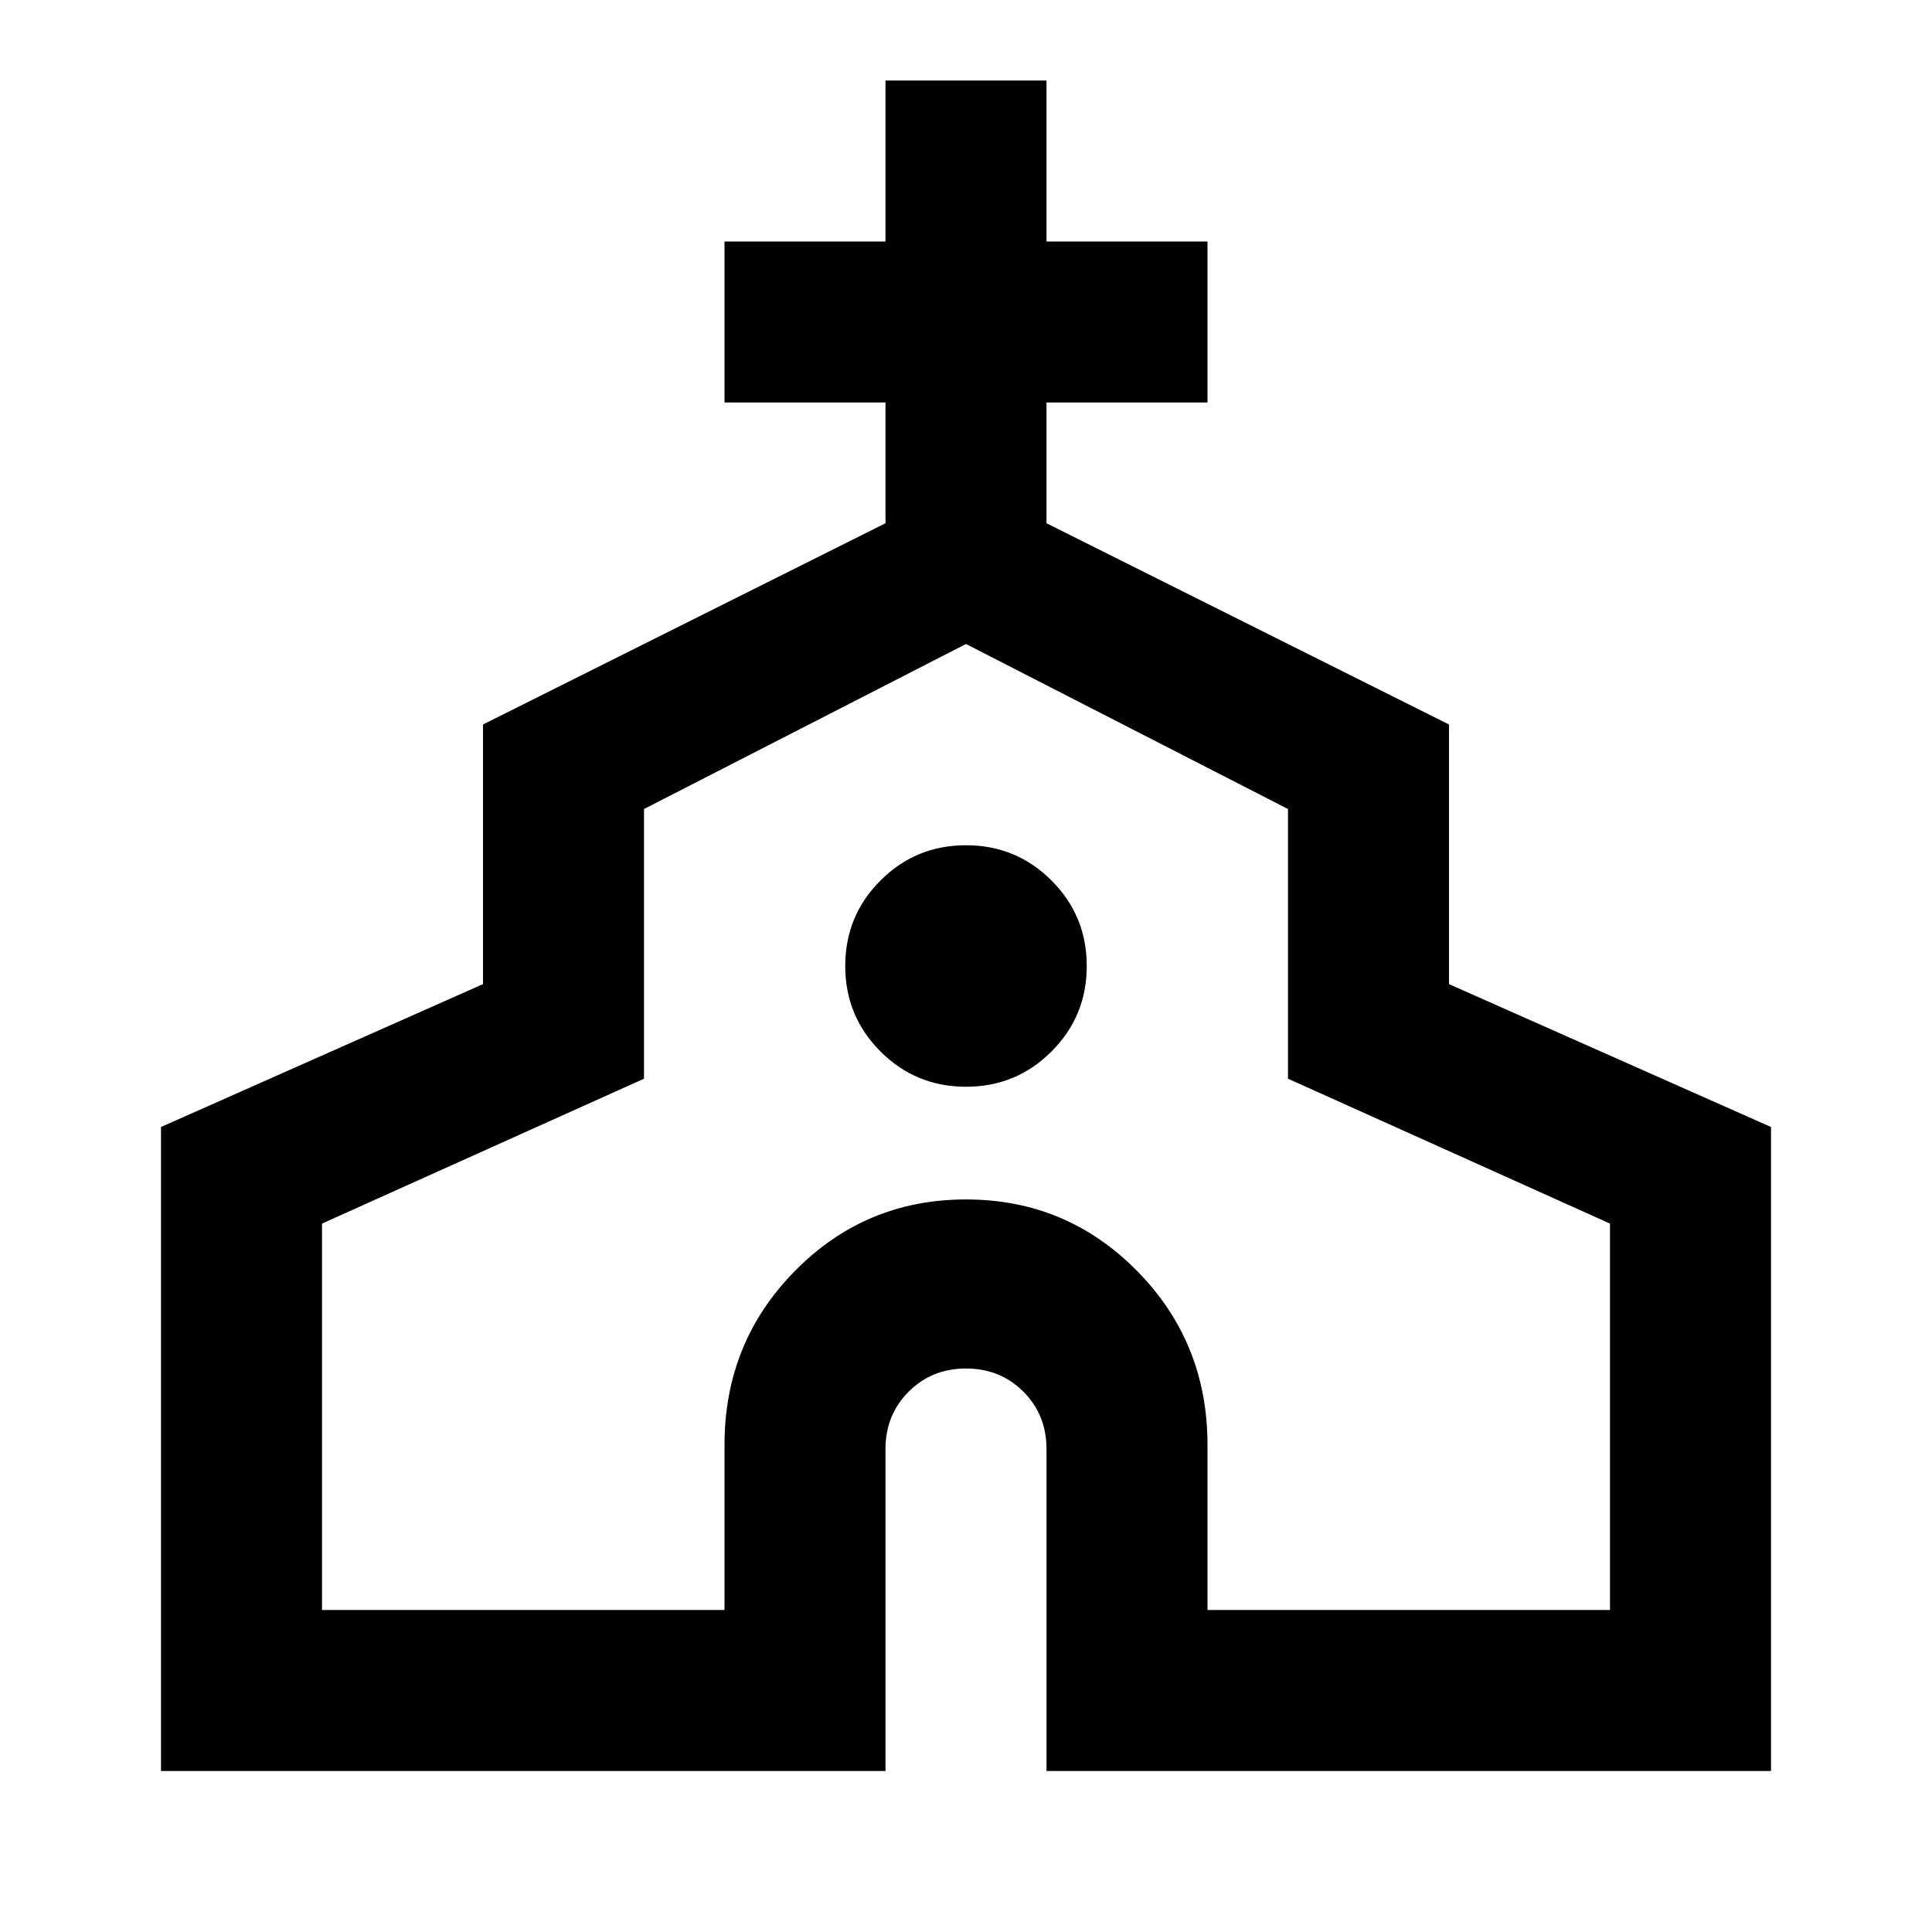 <svg xmlns="http://www.w3.org/2000/svg" height="24" width="24"><path d="M2 22V14L6 12.225V9L11 6.5V5H9V3H11V1H13V3H15V5H13V6.5L18 9V12.225L22 14V22H13V18Q13 17.575 12.713 17.288Q12.425 17 12 17Q11.575 17 11.288 17.288Q11 17.575 11 18V22ZM4 20H9V17.95Q9 16.675 9.875 15.788Q10.75 14.9 12 14.9Q13.25 14.9 14.125 15.788Q15 16.675 15 17.95V20H20V15.2L16 13.4V10.05L12 8L8 10.05V13.4L4 15.2ZM12 13.5Q12.625 13.5 13.062 13.062Q13.5 12.625 13.5 12Q13.5 11.375 13.062 10.938Q12.625 10.5 12 10.5Q11.375 10.5 10.938 10.938Q10.5 11.375 10.5 12Q10.5 12.625 10.938 13.062Q11.375 13.5 12 13.5ZM12 14Q12 14 12 14Q12 14 12 14Q12 14 12 14Q12 14 12 14Z"/></svg>